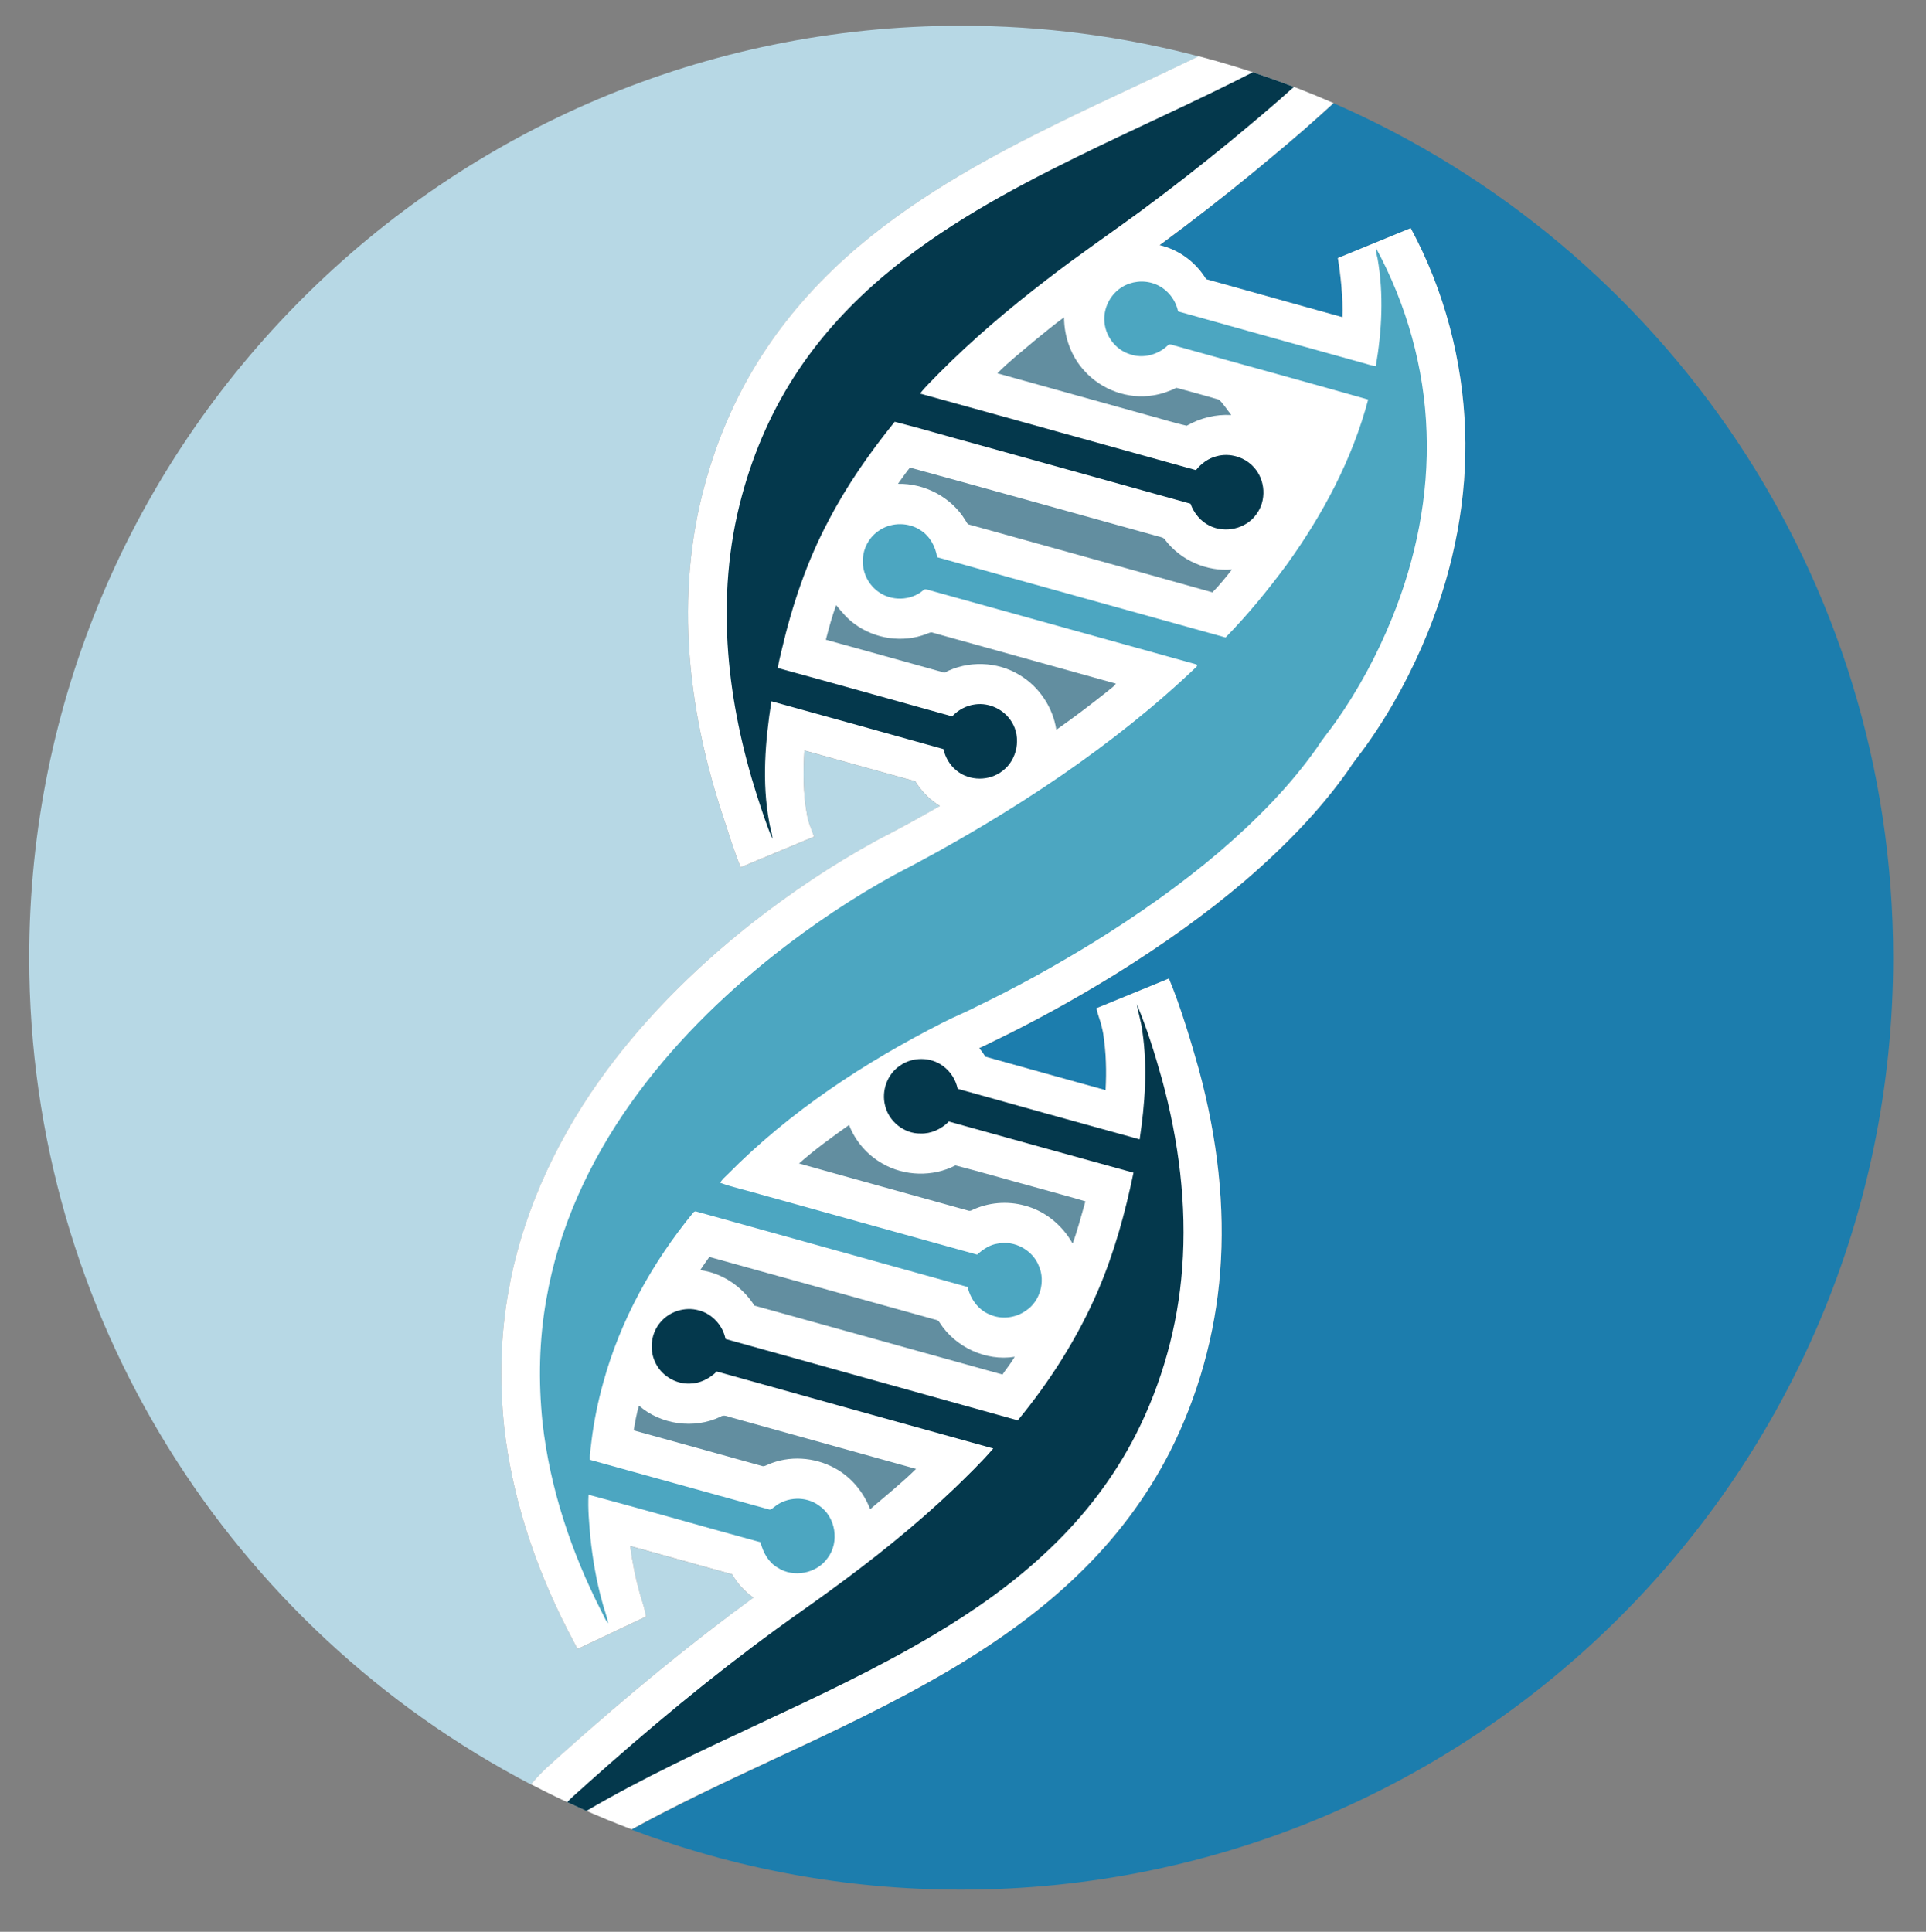 <svg version="1.1" id="Layer_1" xmlns="http://www.w3.org/2000/svg" xmlns:xlink="http://www.w3.org/1999/xlink" x="0px" y="0px"
	 viewBox="0 0 356.84 357.94" style="enable-background:new 0 0 356.84 357.94;" xml:space="preserve">
<rect x="0" y="0" width="356.84" height="357.94" fill="#808080" stroke="none"/>
<style type="text/css">
	.st0{fill:#B7D8E5;}
	.st1{fill:#1C7DAD;}
	.st2{fill:#FFFFFF;}
	.st3{fill:#04384C;}
	.st4{fill:#4CA6C1;}
	.st5{fill:#628EA0;}
</style>
<g>
	<path class="st0" d="M102.61,326.38c0.42-0.37,0.84-0.73,1.24-1.12l0.15-0.14c12.62-11.3,24.24-20.79,35.52-29.01
		c0.03-0.02,0.05-0.04,0.08-0.06c-1.59-1.11-2.94-2.57-3.96-4.33c-3.43-0.95-6.86-1.9-10.29-2.86c-2.83-0.79-5.7-1.6-8.59-2.39
		c0.41,3.02,0.95,5.74,1.64,8.25l0.06,0.24c0.08,0.34,0.22,0.78,0.37,1.25c0.29,0.91,0.65,2.04,0.88,3.34l-12.71,6.02l-1.94-3.73
		c-6.35-12.45-10.27-25.07-11.66-37.49c-0.89-8.66-0.63-16.98,0.76-24.78c2.28-13.38,8.14-27.02,16.93-39.39
		c7.33-10.31,16.79-20.07,28.1-29.01c7.55-5.93,15.35-11.11,23.21-15.4l0.14-0.08c3.95-2.05,7.83-4.16,11.62-6.33
		c-0.48-0.29-0.95-0.61-1.39-0.97c-1.26-1.01-2.34-2.23-3.18-3.61c-6.85-1.91-13.7-3.82-20.56-5.71c-0.27,3.87-0.23,7.99,0.5,11.97
		l0.05,0.3c0.03,0.15,0.08,0.32,0.12,0.5c0.2,0.8,0.57,1.73,1.13,3.21l-13.59,5.67c-1.08-2.49-2.6-7.4-3.39-9.79l-0.4-1.22
		c-3.07-9.64-4.97-19.06-5.67-28.1c-0.86-11.18,0.09-21.86,2.81-31.77c2.48-9.18,6.32-17.69,11.42-25.27
		c4.6-6.88,10.42-13.3,17.3-19.08C171,35.67,184.46,28.51,196.1,22.8c4.77-2.35,9.65-4.64,14.37-6.84c3.84-1.8,7.76-3.63,11.64-5.52
		c-14.05-3.69-28.8-5.67-44.01-5.67C82.72,4.77,5.41,82.08,5.41,177.44c0,66.6,37.71,124.38,92.93,153.19l1.28-1.41
		C100.64,328.11,101.69,327.19,102.61,326.38L102.61,326.38z"/>
	<path class="st1" d="M247.08,19.12l-2.47,2.24c-3.91,3.55-7.98,6.92-11.92,10.18l-0.59,0.49c-5.52,4.53-11.11,8.88-16.64,12.96
		c-0.21,0.15-0.41,0.3-0.62,0.45c0.45,0.11,0.9,0.23,1.33,0.39c3.06,1.06,5.63,3.19,7.3,5.92c6.16,1.73,12.33,3.44,18.49,5.16
		c2.25,0.63,4.5,1.25,6.76,1.88c0.16-3.37-0.34-8-0.85-10.96l13.5-5.54c6.27,11.56,9.65,24.72,10.08,37.53
		c0.45,12.2-1.94,25.14-6.91,37.39c-3.02,7.45-6.8,14.42-11.25,20.71c-0.49,0.69-1.01,1.38-1.53,2.06c-0.63,0.83-1.24,1.62-1.7,2.36
		l-0.18,0.28c-4.86,6.91-11.17,13.66-19.28,20.64c-7.01,5.98-14.93,11.68-24.22,17.44c-7.41,4.56-14.83,8.64-22.08,12.14
		c-0.99,0.51-1.94,0.95-2.88,1.38c0.41,0.5,0.8,1.03,1.14,1.59c7.45,2.08,14.9,4.16,22.28,6.2c0.2-3.63,0.08-6.84-0.35-9.8
		l-0.03-0.24c-0.06-0.56-0.24-1.29-0.42-2.07c-0.19-0.78-0.73-2.11-0.89-3.07l13.42-5.5c2.17,5.15,4.28,12.32,5.51,16.71
		c3.56,13.09,4.9,25.71,3.99,37.55c-0.87,11.6-4.1,23.19-9.34,33.48c-4.32,8.46-10.15,16.2-17.32,23.03
		c-6.23,5.98-13.72,11.56-22.87,17.02c-10.85,6.45-22.29,11.8-33.36,16.97c-8.71,4.07-17.66,8.26-26.17,12.93
		c18.99,7.18,39.57,11.12,61.07,11.12c95.37,0,172.68-77.31,172.68-172.68C350.77,106.61,308.11,45.74,247.08,19.12z"/>
	<path class="st2" d="M176.54,309.1c9.15-5.47,16.64-11.04,22.87-17.02c7.17-6.83,12.99-14.57,17.32-23.03
		c5.24-10.3,8.46-21.88,9.34-33.48c0.91-11.84-0.43-24.46-3.99-37.55c-1.23-4.39-3.34-11.56-5.51-16.71l-13.42,5.5
		c0.16,0.96,0.7,2.29,0.89,3.07c0.19,0.78,0.36,1.51,0.42,2.07l0.03,0.24c0.43,2.96,0.55,6.17,0.35,9.8
		c-7.38-2.04-14.83-4.11-22.28-6.2c-0.34-0.56-0.73-1.08-1.14-1.59c0.94-0.43,1.89-0.87,2.88-1.38c7.24-3.5,14.66-7.58,22.08-12.14
		c9.29-5.76,17.2-11.46,24.22-17.44c8.11-6.97,14.42-13.72,19.28-20.64l0.18-0.28c0.47-0.74,1.07-1.52,1.7-2.36
		c0.52-0.68,1.04-1.36,1.53-2.06c4.45-6.29,8.23-13.26,11.25-20.71c4.97-12.25,7.35-25.19,6.91-37.39
		c-0.42-12.81-3.81-25.96-10.08-37.53l-13.5,5.54c0.5,2.96,1,7.58,0.85,10.96c-2.25-0.63-4.5-1.25-6.76-1.88
		c-6.17-1.71-12.33-3.43-18.49-5.16c-1.67-2.73-4.24-4.86-7.3-5.92c-0.44-0.15-0.89-0.28-1.33-0.39c0.21-0.15,0.41-0.3,0.62-0.45
		c5.53-4.08,11.12-8.43,16.64-12.96l0.59-0.49c3.94-3.26,8.01-6.63,11.92-10.18l2.47-2.24c-8.03-3.5-16.37-6.42-24.98-8.68
		c-3.88,1.88-7.8,3.72-11.64,5.52c-4.72,2.21-9.6,4.49-14.37,6.84c-11.63,5.71-25.09,12.87-36.78,22.69
		c-6.88,5.78-12.7,12.2-17.3,19.08c-5.1,7.58-8.94,16.09-11.42,25.27c-2.72,9.9-3.67,20.59-2.81,31.77c0.7,9.04,2.6,18.47,5.67,28.1
		l0.4,1.22c0.79,2.39,2.31,7.3,3.39,9.79l13.59-5.67c-0.56-1.49-0.93-2.41-1.13-3.21c-0.04-0.17-0.09-0.34-0.12-0.5l-0.05-0.3
		c-0.74-3.98-0.77-8.11-0.5-11.97c6.86,1.9,13.71,3.8,20.56,5.71c0.84,1.38,1.92,2.6,3.18,3.61c0.44,0.36,0.91,0.67,1.39,0.97
		c-3.79,2.17-7.66,4.29-11.62,6.33l-0.14,0.08c-7.86,4.29-15.66,9.47-23.21,15.4c-11.31,8.94-20.77,18.7-28.1,29.01
		c-8.79,12.37-14.65,26.01-16.93,39.39c-1.39,7.8-1.65,16.11-0.76,24.78c1.39,12.42,5.31,25.04,11.66,37.49l1.94,3.73l12.71-6.02
		c-0.23-1.3-0.59-2.43-0.88-3.34c-0.15-0.47-0.29-0.92-0.37-1.25l-0.06-0.24c-0.69-2.51-1.23-5.22-1.64-8.25
		c2.89,0.8,5.76,1.6,8.59,2.39c3.43,0.96,6.86,1.92,10.29,2.86c1.02,1.76,2.37,3.22,3.96,4.33c-0.03,0.02-0.05,0.04-0.08,0.06
		c-11.27,8.23-22.89,17.72-35.52,29.01l-0.15,0.14c-0.4,0.38-0.82,0.75-1.24,1.12c-0.92,0.81-1.96,1.72-2.97,2.83l-1.28,1.41
		c6.02,3.14,12.26,5.94,18.67,8.36c8.51-4.67,17.46-8.86,26.17-12.93C154.25,320.9,165.69,315.55,176.54,309.1L176.54,309.1z"/>
</g>
<g>
	<g>
		<path class="st3" d="M163.92,50.96c-6.08,5.11-11.55,10.98-15.97,17.59c-4.75,7.07-8.24,14.96-10.46,23.17
			c-2.62,9.52-3.33,19.5-2.57,29.32c0.7,8.97,2.6,17.83,5.33,26.4c0.89,2.68,1.73,5.39,2.85,7.98c-0.02-1.06-0.44-2.05-0.59-3.09
			c-1.37-7.4-0.74-15,0.41-22.39c10.63,2.94,21.26,5.88,31.88,8.86c0.34,1.56,1.2,3.01,2.45,4c2.38,1.95,6.09,1.96,8.5,0.03
			c2.73-2.03,3.51-6.17,1.7-9.05c-1.37-2.28-4.12-3.62-6.76-3.26c-1.64,0.2-3.16,1.02-4.28,2.22c-10.76-2.99-21.51-6.02-32.29-8.96
			c0.13-1.17,0.49-2.31,0.73-3.45c1.94-8.27,4.67-16.4,8.68-23.91c3.39-6.52,7.63-12.56,12.24-18.27
			c5.06,1.28,10.07,2.79,15.11,4.15c13.23,3.67,26.46,7.36,39.69,11.03c0.62,1.73,1.86,3.26,3.52,4.07c2.9,1.46,6.78,0.58,8.67-2.1
			c1.94-2.55,1.7-6.4-0.47-8.74c-1.69-1.88-4.46-2.71-6.9-2.02c-1.53,0.38-2.84,1.36-3.81,2.57c-17.04-4.72-34.07-9.49-51.12-14.18
			c1.02-1.32,2.26-2.45,3.41-3.67c6.27-6.32,13.07-12.09,20.13-17.5c5.61-4.36,11.49-8.35,17.22-12.55
			c5.55-4.1,10.99-8.34,16.33-12.71c4.08-3.38,8.26-6.85,12.18-10.4c-2.51-0.96-5.05-1.87-7.62-2.71
			c-10.77,5.52-22,10.46-32.86,15.82C186.83,35.31,174.56,42.02,163.92,50.96L163.92,50.96z"/>
		<path class="st3" d="M194.58,286.89c6.4-6.09,11.85-13.21,15.87-21.09c4.86-9.56,7.78-20.1,8.58-30.79
			c0.9-11.8-0.65-23.69-3.75-35.07c-1.32-4.7-2.77-9.4-4.66-13.89c0.29,1.71,0.84,3.36,1.04,5.09c0.97,6.63,0.48,13.37-0.51,19.97
			c-11.25-3.09-22.49-6.22-33.72-9.37c-0.35-1.68-1.32-3.21-2.71-4.22c-2.27-1.7-5.62-1.73-7.94-0.09
			c-2.38,1.56-3.51,4.69-2.79,7.43c0.69,2.93,3.51,5.22,6.55,5.17c1.97,0.08,3.89-0.83,5.26-2.22c11.41,3.16,22.8,6.35,34.21,9.48
			c-1.54,7.45-3.57,14.83-6.57,21.83c-3.74,8.69-8.86,16.76-14.87,24.06c-18.05-5.03-36.1-10.06-54.15-15.08
			c-0.49-2.51-2.48-4.68-4.97-5.31c-2.51-0.7-5.36,0.18-7.04,2.16c-1.73,1.96-2.16,4.94-1.08,7.32c1.07,2.52,3.76,4.22,6.5,4.1
			c1.89-0.02,3.64-0.95,4.98-2.24c17.06,4.79,34.14,9.51,51.22,14.26c-2.26,2.62-4.76,5.03-7.24,7.44
			c-7.28,6.94-15.18,13.22-23.31,19.13c-3.2,2.34-6.47,4.58-9.66,6.92c-12.16,8.87-23.74,18.53-34.96,28.56
			c-1.24,1.18-2.6,2.23-3.77,3.49c1.18,0.55,2.36,1.09,3.55,1.62c20.77-12.16,43.63-20.29,64.32-32.6
			C180.69,298.35,188.09,293.13,194.58,286.89z"/>
	</g>
	<path class="st4" d="M254.94,45.96c5.66,10.45,8.97,22.2,9.37,34.09c0.43,11.78-1.97,23.57-6.39,34.46
		c-2.75,6.79-6.24,13.29-10.46,19.27c-1.12,1.59-2.38,3.07-3.42,4.71c-5.1,7.25-11.39,13.57-18.1,19.33
		c-7.3,6.22-15.18,11.73-23.32,16.78c-6.97,4.28-14.14,8.26-21.51,11.82c-2.07,1.08-4.25,1.94-6.33,3.01
		c-14.58,7.4-28.45,16.51-39.97,28.18c-0.48,0.49-1.06,0.92-1.36,1.56c2.37,0.86,4.86,1.37,7.28,2.1
		c13.44,3.72,26.86,7.49,40.3,11.2c1.1-0.96,2.34-1.84,3.83-2.04c3.11-0.65,6.49,1.21,7.63,4.18c1.24,2.87,0.2,6.55-2.44,8.26
		c-1.92,1.37-4.57,1.67-6.72,0.68c-2.11-0.86-3.55-2.9-4.05-5.08c-16.7-4.64-33.4-9.28-50.09-13.93c-0.3-0.14-0.55-0.09-0.74,0.14
		c-7.59,9.25-13.53,19.96-16.69,31.53c-0.98,3.51-1.71,7.09-2.16,10.71c-0.11,1.19-0.37,2.37-0.31,3.57
		c11.04,3.04,22.07,6.14,33.11,9.17c0.42,0.19,0.73-0.22,1.05-0.43c2.29-1.91,5.87-2.05,8.28-0.27c3.1,2.06,3.86,6.75,1.62,9.71
		c-2.01,2.9-6.34,3.74-9.28,1.8c-1.72-0.99-2.71-2.84-3.17-4.71c-10.63-2.89-21.22-5.97-31.86-8.8c-0.15,2.64,0.12,5.28,0.34,7.9
		c0.42,3.97,1.08,7.91,2.14,11.76c0.34,1.4,0.91,2.74,1.16,4.16c-0.58-0.62-0.83-1.46-1.24-2.19c-5.58-10.94-9.56-22.8-10.93-35.04
		c-0.77-7.56-0.64-15.24,0.7-22.73c2.25-13.2,7.99-25.63,15.72-36.5c7.44-10.47,16.65-19.6,26.71-27.55
		c6.99-5.49,14.4-10.47,22.21-14.74c10.68-5.52,21.05-11.65,30.97-18.46c8.71-6.02,17.07-12.58,24.73-19.9
		c0.26-0.15,0.37-0.56-0.03-0.6c-16.6-4.61-33.2-9.23-49.8-13.84c-0.25-0.1-0.51-0.03-0.68,0.16c-2.29,1.96-5.93,2.03-8.33,0.24
		c-2.12-1.5-3.22-4.25-2.76-6.8c0.31-1.93,1.5-3.71,3.19-4.7c2.21-1.37,5.22-1.35,7.39,0.1c1.74,1.08,2.8,3.03,3.1,5.02
		c17.8,4.99,35.62,9.9,53.43,14.87c4.09-4.17,7.79-8.71,11.27-13.4c6.7-9.28,12.22-19.57,15.16-30.68
		c-11.91-3.39-23.87-6.64-35.8-9.99c-0.44-0.08-0.99-0.46-1.34-0.03c-1.82,1.73-4.59,2.48-6.99,1.62c-2.77-0.84-4.75-3.6-4.76-6.48
		c-0.03-2.37,1.25-4.72,3.28-5.96c1.74-1.09,3.99-1.33,5.93-0.64c2.25,0.78,3.98,2.81,4.46,5.14c11.35,3.2,22.73,6.34,34.09,9.51
		c0.85,0.21,1.67,0.54,2.55,0.63c1.13-6.57,1.48-13.34,0.32-19.94C255.06,47.27,254.94,46.62,254.94,45.96L254.94,45.96z"/>
	<g>
		<path class="st5" d="M191.69,63.11c1.8-1.45,3.57-2.95,5.45-4.31c0.02,3.64,1.31,7.28,3.81,9.96c3.14,3.47,8.07,5.28,12.7,4.5
			c1.5-0.23,2.95-0.73,4.32-1.4c2.63,0.72,5.28,1.43,7.9,2.21c0.85,0.83,1.51,1.9,2.26,2.84c-2.88-0.18-5.76,0.55-8.26,1.97
			c-2.55-0.56-5.06-1.39-7.59-2.05c-9.17-2.55-18.33-5.12-27.5-7.66C186.93,67,189.35,65.09,191.69,63.11z"/>
		<path class="st5" d="M168.59,86.64c15.35,4.2,30.67,8.51,46,12.75c0.48,0.13,1.05,0.2,1.32,0.69c2.85,3.73,7.66,5.86,12.34,5.44
			c-1.14,1.47-2.32,2.91-3.62,4.24c-14.99-4.23-30.01-8.36-45.02-12.55c-0.44-0.07-0.55-0.55-0.78-0.86
			c-2.59-4.22-7.52-6.82-12.46-6.7C167.1,88.64,167.81,87.61,168.59,86.64L168.59,86.64z"/>
		<path class="st5" d="M154.92,112.13c1.04,1.26,2.09,2.55,3.44,3.5c3.75,2.78,8.94,3.53,13.3,1.83c0.39-0.13,0.79-0.4,1.22-0.21
			c11.29,3.14,22.57,6.29,33.86,9.42c-0.35,0.59-0.99,0.91-1.48,1.37c-3.12,2.48-6.29,4.9-9.55,7.18
			c-0.64-4.15-3.17-7.97-6.79-10.13c-4.16-2.57-9.62-2.72-13.94-0.45c-7.32-2.03-14.64-4.09-21.97-6.1
			C153.57,116.39,154.14,114.23,154.92,112.13L154.92,112.13z"/>
		<path class="st5" d="M148.04,215.58c2.92-2.58,6.09-4.88,9.27-7.13c1.16,3.01,3.39,5.58,6.2,7.16c4.08,2.35,9.32,2.49,13.51,0.33
			c4.87,1.24,9.7,2.68,14.56,3.99c3.17,0.9,6.36,1.72,9.52,2.67c-0.76,2.61-1.42,5.26-2.37,7.82c-1.9-3.4-5.11-6.06-8.9-7.04
			c-3.22-0.89-6.76-0.59-9.77,0.86c-0.23,0.13-0.48,0.16-0.72,0.06C168.9,221.38,158.46,218.52,148.04,215.58L148.04,215.58z"/>
		<path class="st5" d="M131.43,232.9c13.74,3.8,27.47,7.63,41.2,11.44c0.51,0.18,1.19,0.16,1.46,0.72
			c2.89,4.55,8.57,7.21,13.91,6.34c-0.66,1.16-1.53,2.19-2.27,3.29c-15.32-4.25-30.63-8.54-45.96-12.77
			c-2.21-3.48-5.92-6.05-10.04-6.58C130.28,234.52,130.84,233.7,131.43,232.9L131.43,232.9z"/>
		<path class="st5" d="M118.38,260.45c4.06,3.54,10.2,4.39,15.06,2.08c0.7-0.49,1.48,0,2.21,0.16c11.36,3.16,22.72,6.31,34.08,9.48
			c-2.69,2.65-5.65,5.01-8.51,7.47c-1.24-3.21-3.55-6-6.59-7.63c-3.75-2.04-8.44-2.36-12.36-0.63c-0.36,0.14-0.74,0.41-1.13,0.24
			c-7.91-2.2-15.81-4.4-23.73-6.58C117.66,263.5,117.94,261.95,118.38,260.45L118.38,260.45z"/>
	</g>
</g>
</svg>
